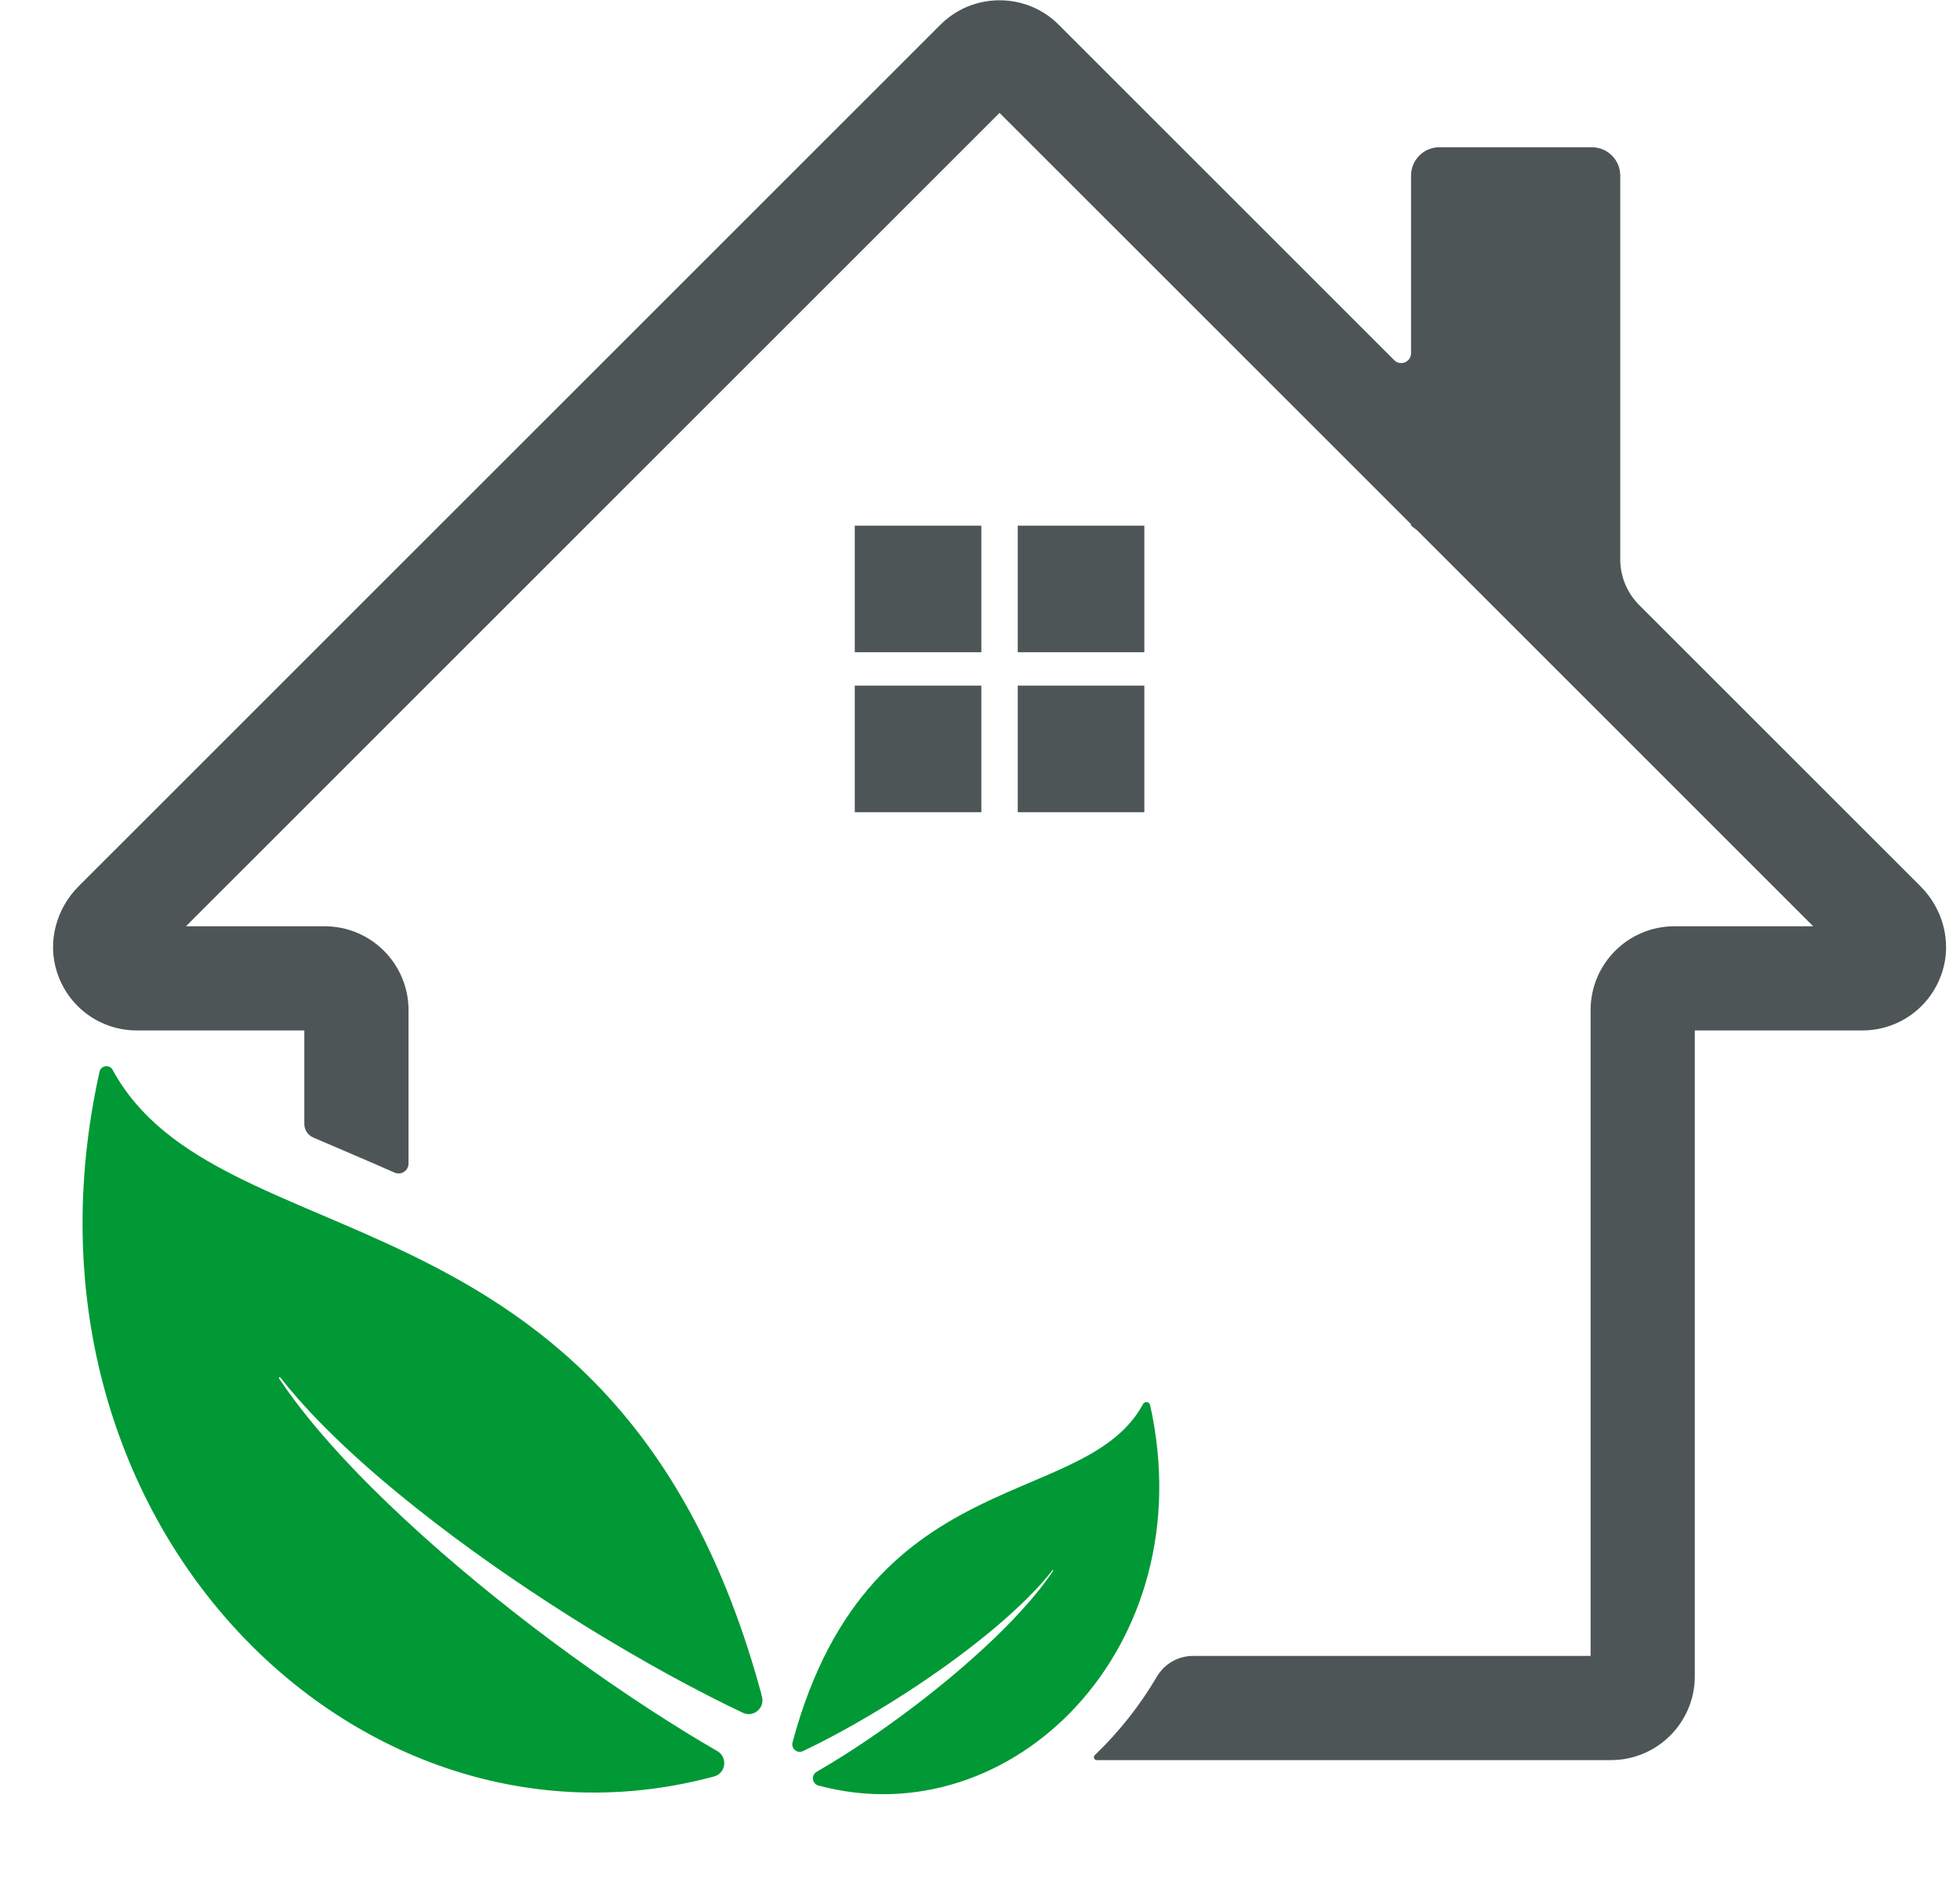 <svg xmlns="http://www.w3.org/2000/svg" xmlns:xlink="http://www.w3.org/1999/xlink" width="386" zoomAndPan="magnify" viewBox="0 0 289.5 277.5" height="370" preserveAspectRatio="xMidYMid meet" version="1.0"><defs><clipPath id="c8e39abcda"><path d="M 257.531 110.379 L 259.723 110.379 L 259.723 112.254 L 257.531 112.254 Z M 257.531 110.379 " clip-rule="nonzero"/></clipPath><clipPath id="19f638d58e"><path d="M 259.719 111.031 C 258.719 112.562 257.801 112.332 257.645 111.949 C 257.414 111.645 257.645 110.723 257.875 110.492 C 258.184 110.262 259.41 110.57 259.41 110.57 " clip-rule="nonzero"/></clipPath><clipPath id="328a186c93"><path d="M 175.012 250.977 L 177.32 250.977 L 177.32 252.98 L 175.012 252.98 Z M 175.012 250.977 " clip-rule="nonzero"/></clipPath><clipPath id="ed0214957e"><path d="M 177.312 251.723 C 176.328 253.359 175.348 253.031 175.102 252.703 C 174.938 252.375 175.102 251.312 175.426 251.066 C 175.754 250.82 177.066 251.23 177.066 251.23 " clip-rule="nonzero"/></clipPath></defs><g clip-path="url(#c8e39abcda)"><g clip-path="url(#19f638d58e)"><path fill="#4e5556" d="M 254.578 107.426 L 262.867 107.426 L 262.867 115.555 L 254.578 115.555 Z M 254.578 107.426 " fill-opacity="1" fill-rule="nonzero"/></g></g><path fill="#009935" d="M 169.879 207.594 C 169.766 207.086 169.082 206.984 168.832 207.445 C 164.656 215.145 154.992 217.332 144.867 222.281 C 134.141 227.531 122.895 235.891 117.117 257.203 C 117.094 257.297 117.07 257.387 117.051 257.48 C 116.855 258.375 117.77 259.102 118.594 258.711 C 119.477 258.289 120.352 257.855 121.227 257.414 C 123.414 256.297 125.574 255.105 127.707 253.863 C 128.773 253.242 129.836 252.605 130.887 251.957 C 131.941 251.309 132.984 250.648 134.023 249.977 C 136.098 248.629 138.145 247.227 140.152 245.777 C 142.16 244.324 144.125 242.816 146.043 241.242 C 147.957 239.664 149.816 238.023 151.582 236.281 C 152.465 235.406 153.32 234.508 154.141 233.574 C 154.594 233.051 155.035 232.52 155.465 231.973 C 155.512 231.91 155.609 231.977 155.566 232.047 C 155.18 232.629 154.777 233.195 154.363 233.75 C 153.613 234.754 152.82 235.727 152 236.672 C 150.359 238.562 148.613 240.363 146.805 242.098 C 144.992 243.832 143.125 245.508 141.211 247.129 C 139.297 248.75 137.34 250.324 135.344 251.848 C 134.348 252.609 133.34 253.359 132.324 254.098 C 131.305 254.84 130.281 255.566 129.246 256.281 C 127.176 257.711 125.062 259.094 122.906 260.41 C 122.152 260.871 121.391 261.324 120.621 261.77 C 119.777 262.258 119.934 263.531 120.875 263.793 C 120.883 263.793 120.891 263.793 120.898 263.797 C 149.512 271.512 177.801 243.258 169.879 207.594 Z M 14.699 158.344 C 14.906 157.398 16.176 157.215 16.637 158.062 C 24.375 172.328 42.281 176.379 61.035 185.555 C 80.91 195.281 101.738 210.762 112.445 250.25 C 112.492 250.418 112.535 250.59 112.57 250.762 C 112.93 252.418 111.242 253.77 109.715 253.043 C 108.078 252.266 106.453 251.461 104.836 250.637 C 100.781 248.57 96.777 246.363 92.828 244.059 C 90.852 242.91 88.887 241.734 86.938 240.535 C 84.984 239.332 83.051 238.105 81.129 236.859 C 77.281 234.363 73.496 231.77 69.773 229.082 C 66.055 226.391 62.41 223.594 58.859 220.68 C 55.312 217.762 51.863 214.719 48.594 211.484 C 46.961 209.867 45.375 208.203 43.859 206.469 C 43.016 205.504 42.195 204.52 41.406 203.508 C 41.312 203.391 41.133 203.52 41.215 203.645 C 41.93 204.715 42.676 205.77 43.449 206.805 C 44.832 208.66 46.301 210.457 47.82 212.211 C 50.859 215.715 54.102 219.051 57.449 222.266 C 60.805 225.48 64.262 228.582 67.809 231.582 C 71.355 234.586 74.98 237.5 78.68 240.328 C 80.527 241.738 82.395 243.129 84.277 244.5 C 86.16 245.867 88.062 247.215 89.98 248.539 C 93.816 251.188 97.727 253.75 101.723 256.191 C 103.121 257.047 104.531 257.887 105.953 258.707 C 107.516 259.613 107.227 261.977 105.484 262.453 C 105.469 262.457 105.457 262.461 105.441 262.465 C 52.434 276.758 0.016 224.414 14.699 158.344 " fill-opacity="1" fill-rule="nonzero"/><path fill="#4e5556" d="M 283.668 130.941 L 242.113 89.387 C 240.32 87.598 239.316 85.164 239.316 82.633 L 239.316 25.938 C 239.316 23.629 237.441 21.754 235.129 21.754 L 212.602 21.754 C 210.293 21.754 208.418 23.629 208.418 25.938 L 208.418 52.184 C 208.418 53.48 206.852 54.129 205.938 53.215 L 156.395 3.672 C 154.059 1.332 150.949 0.043 147.641 0.043 C 144.328 0.043 141.223 1.332 138.883 3.672 L 11.609 130.941 C 8.309 134.246 6.984 139.121 8.398 143.574 C 10.055 148.793 14.824 152.238 20.211 152.238 L 44.945 152.238 C 44.949 152.238 44.949 152.238 44.949 152.238 L 44.949 166.055 C 44.949 166.922 45.465 167.707 46.258 168.055 C 47.695 168.68 49.172 169.309 50.695 169.957 C 53.168 171.016 55.691 172.09 58.266 173.238 C 59.238 173.676 60.34 172.965 60.34 171.898 L 60.34 149.238 C 60.34 142.395 54.793 136.848 47.953 136.848 L 27.477 136.848 C 27.473 136.844 27.473 136.844 27.473 136.84 L 147.637 16.68 C 147.641 16.68 147.641 16.68 147.641 16.68 L 208.418 77.453 L 208.418 77.66 L 209.297 78.332 L 267.805 136.84 C 267.809 136.844 267.809 136.848 267.801 136.848 L 247.324 136.848 C 240.484 136.848 234.938 142.395 234.938 149.238 L 234.938 244.645 C 234.938 244.645 234.938 244.648 234.934 244.648 L 176.215 244.648 C 174.016 244.648 171.984 245.816 170.875 247.711 C 168.383 251.949 165.316 255.848 161.703 259.309 C 161.422 259.574 161.609 260.039 161.992 260.039 L 237.938 260.039 C 244.781 260.039 250.328 254.492 250.328 247.652 L 250.328 152.238 C 250.328 152.238 250.328 152.238 250.332 152.238 L 275.07 152.238 C 280.457 152.238 285.223 148.793 286.883 143.574 C 288.297 139.121 286.973 134.246 283.668 130.941 Z M 150.328 119.996 L 169.023 119.996 L 169.023 101.297 L 150.328 101.297 Z M 126.254 119.996 L 144.949 119.996 L 144.949 101.297 L 126.254 101.297 Z M 169.023 77.66 L 150.328 77.66 L 150.328 96.359 L 169.023 96.359 Z M 126.254 77.66 L 144.949 77.66 L 144.949 96.359 L 126.254 96.359 L 126.254 77.66 " fill-opacity="1" fill-rule="nonzero"/><g clip-path="url(#328a186c93)"><g clip-path="url(#ed0214957e)"><path fill="#4e5556" d="M 171.824 247.789 L 180.676 247.789 L 180.676 256.473 L 171.824 256.473 Z M 171.824 247.789 " fill-opacity="1" fill-rule="nonzero"/></g></g></svg>